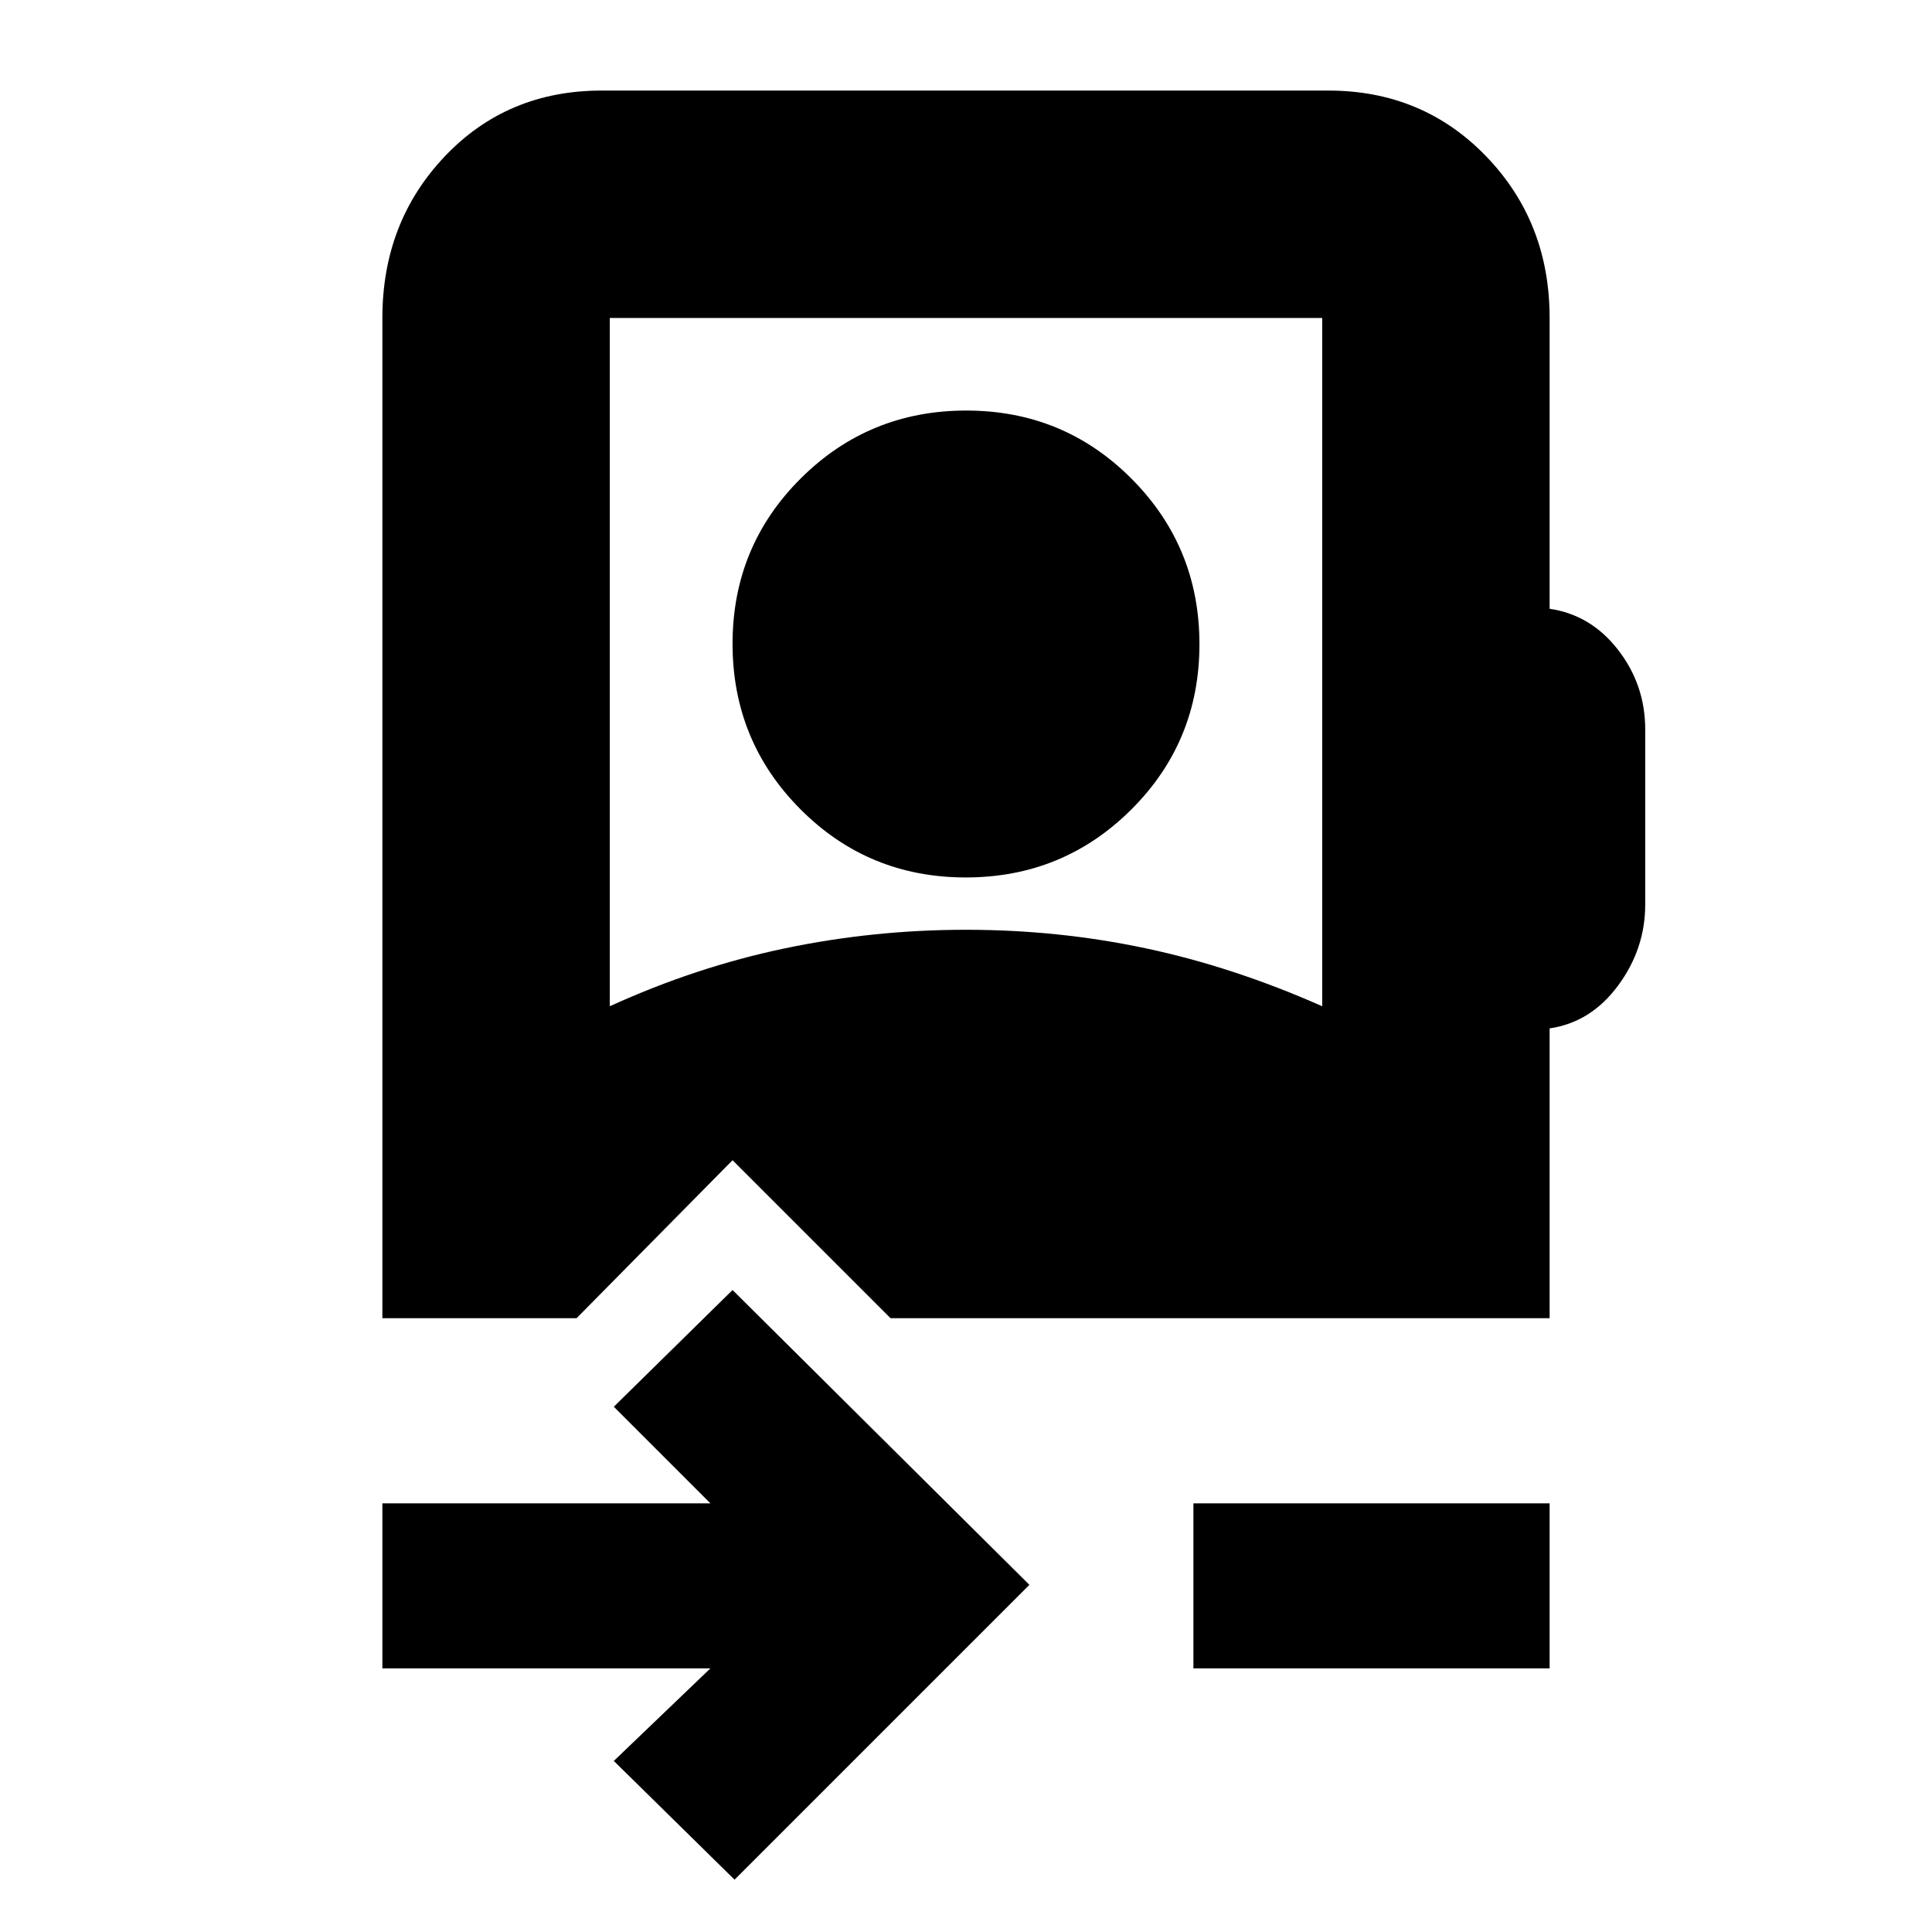 <svg xmlns="http://www.w3.org/2000/svg" height="20" viewBox="0 -960 960 960" width="20"><path d="m365-26-60-59 48-46H190v-82h163l-48-48 59-58 147.5 146.5L365-26Zm228-105v-82h177v82H593ZM479.88-524q-48.38 0-82.13-33.87Q364-591.74 364-640.12t33.87-82.13Q431.74-756 480.12-756t82.13 33.87Q596-688.26 596-639.88t-33.87 82.13Q528.26-524 479.88-524ZM190-305v-497q0-47.64 31.03-80.32Q252.06-915 299-915h361q46.94 0 78.47 32.68T770-802v144.5q20.5 3 34 20.39t13.5 39.61v86.96q0 22.04-13.5 40.29T770-449v144H442.5L364-383.5 286.5-305H190Zm113-155q42.74-19.5 86.89-28.75t90.13-9.25q45.98 0 89.48 9.25Q613-479.5 657-460v-342H303v342Z"/></svg>